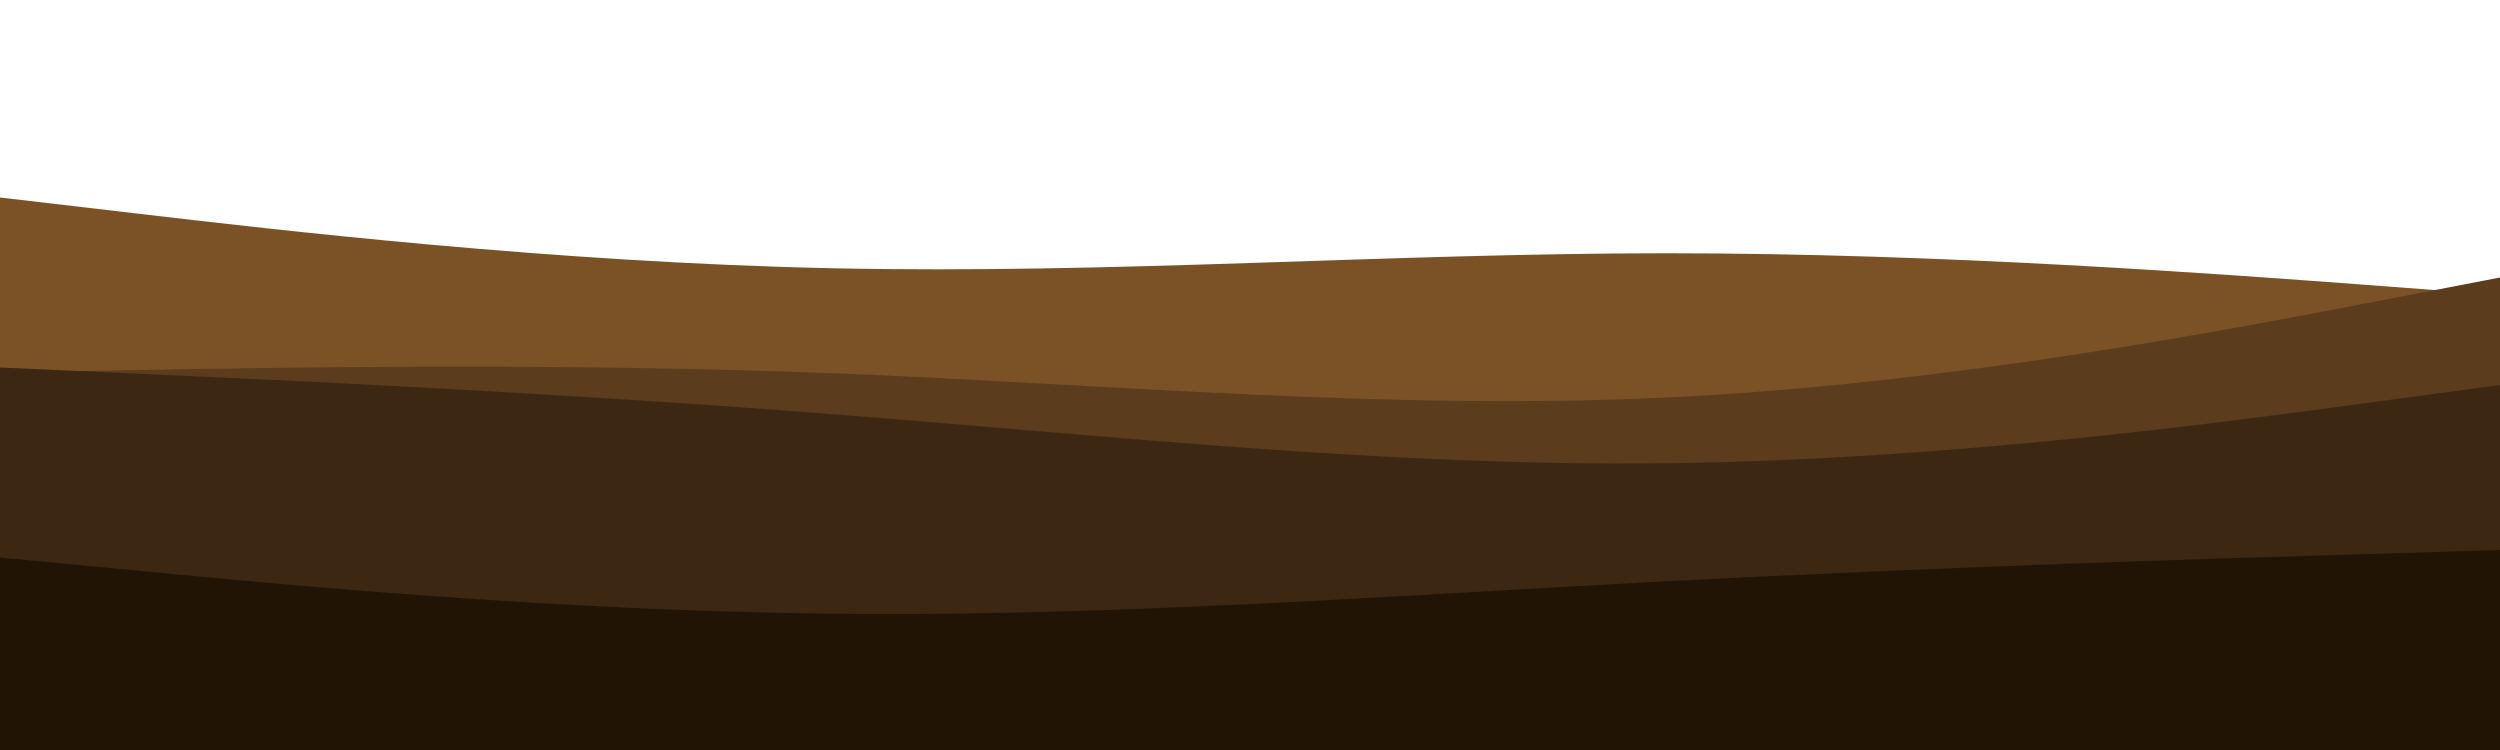 <svg
          id="visual"
          viewBox="0 0 1000 300"
          width="1000"
          height="300"
          xmlns="http://www.w3.org/2000/svg"
          xmlns:xlink="http://www.w3.org/1999/xlink"
          version="1.1"
        >
          <path
            d="M0 79L55.5 85.5C111 92 222 105 333.2 107.3C444.3 109.7 555.7 101.3 666.8 101.3C778 101.3 889 109.7 944.5 113.8L1000 118L1000 301L944.5 301C889 301 778 301 666.8 301C555.7 301 444.3 301 333.2 301C222 301 111 301 55.5 301L0 301Z"
            fill="#7b5226"
          ></path>
          <path
            d="M0 149L55.5 148C111 147 222 145 333.2 149.3C444.3 153.7 555.7 164.3 666.8 159C778 153.7 889 132.3 944.5 121.7L1000 111L1000 301L944.5 301C889 301 778 301 666.8 301C555.7 301 444.3 301 333.2 301C222 301 111 301 55.5 301L0 301Z"
            fill="#5b3c1d"
          ></path>
          <path
            d="M0 147L55.5 149.5C111 152 222 157 333.2 165.7C444.3 174.3 555.7 186.7 666.8 185.3C778 184 889 169 944.5 161.5L1000 154L1000 301L944.5 301C889 301 778 301 666.8 301C555.7 301 444.3 301 333.2 301C222 301 111 301 55.5 301L0 301Z"
            fill="#3c2713"
          ></path>
          <path
            d="M0 223L55.5 228.3C111 233.7 222 244.3 333.2 245.5C444.3 246.7 555.7 238.3 666.8 232.5C778 226.7 889 223.3 944.5 221.7L1000 220L1000 301L944.5 301C889 301 778 301 666.8 301C555.7 301 444.3 301 333.2 301C222 301 111 301 55.5 301L0 301Z"
            fill="#211404"
          ></path>
        </svg>